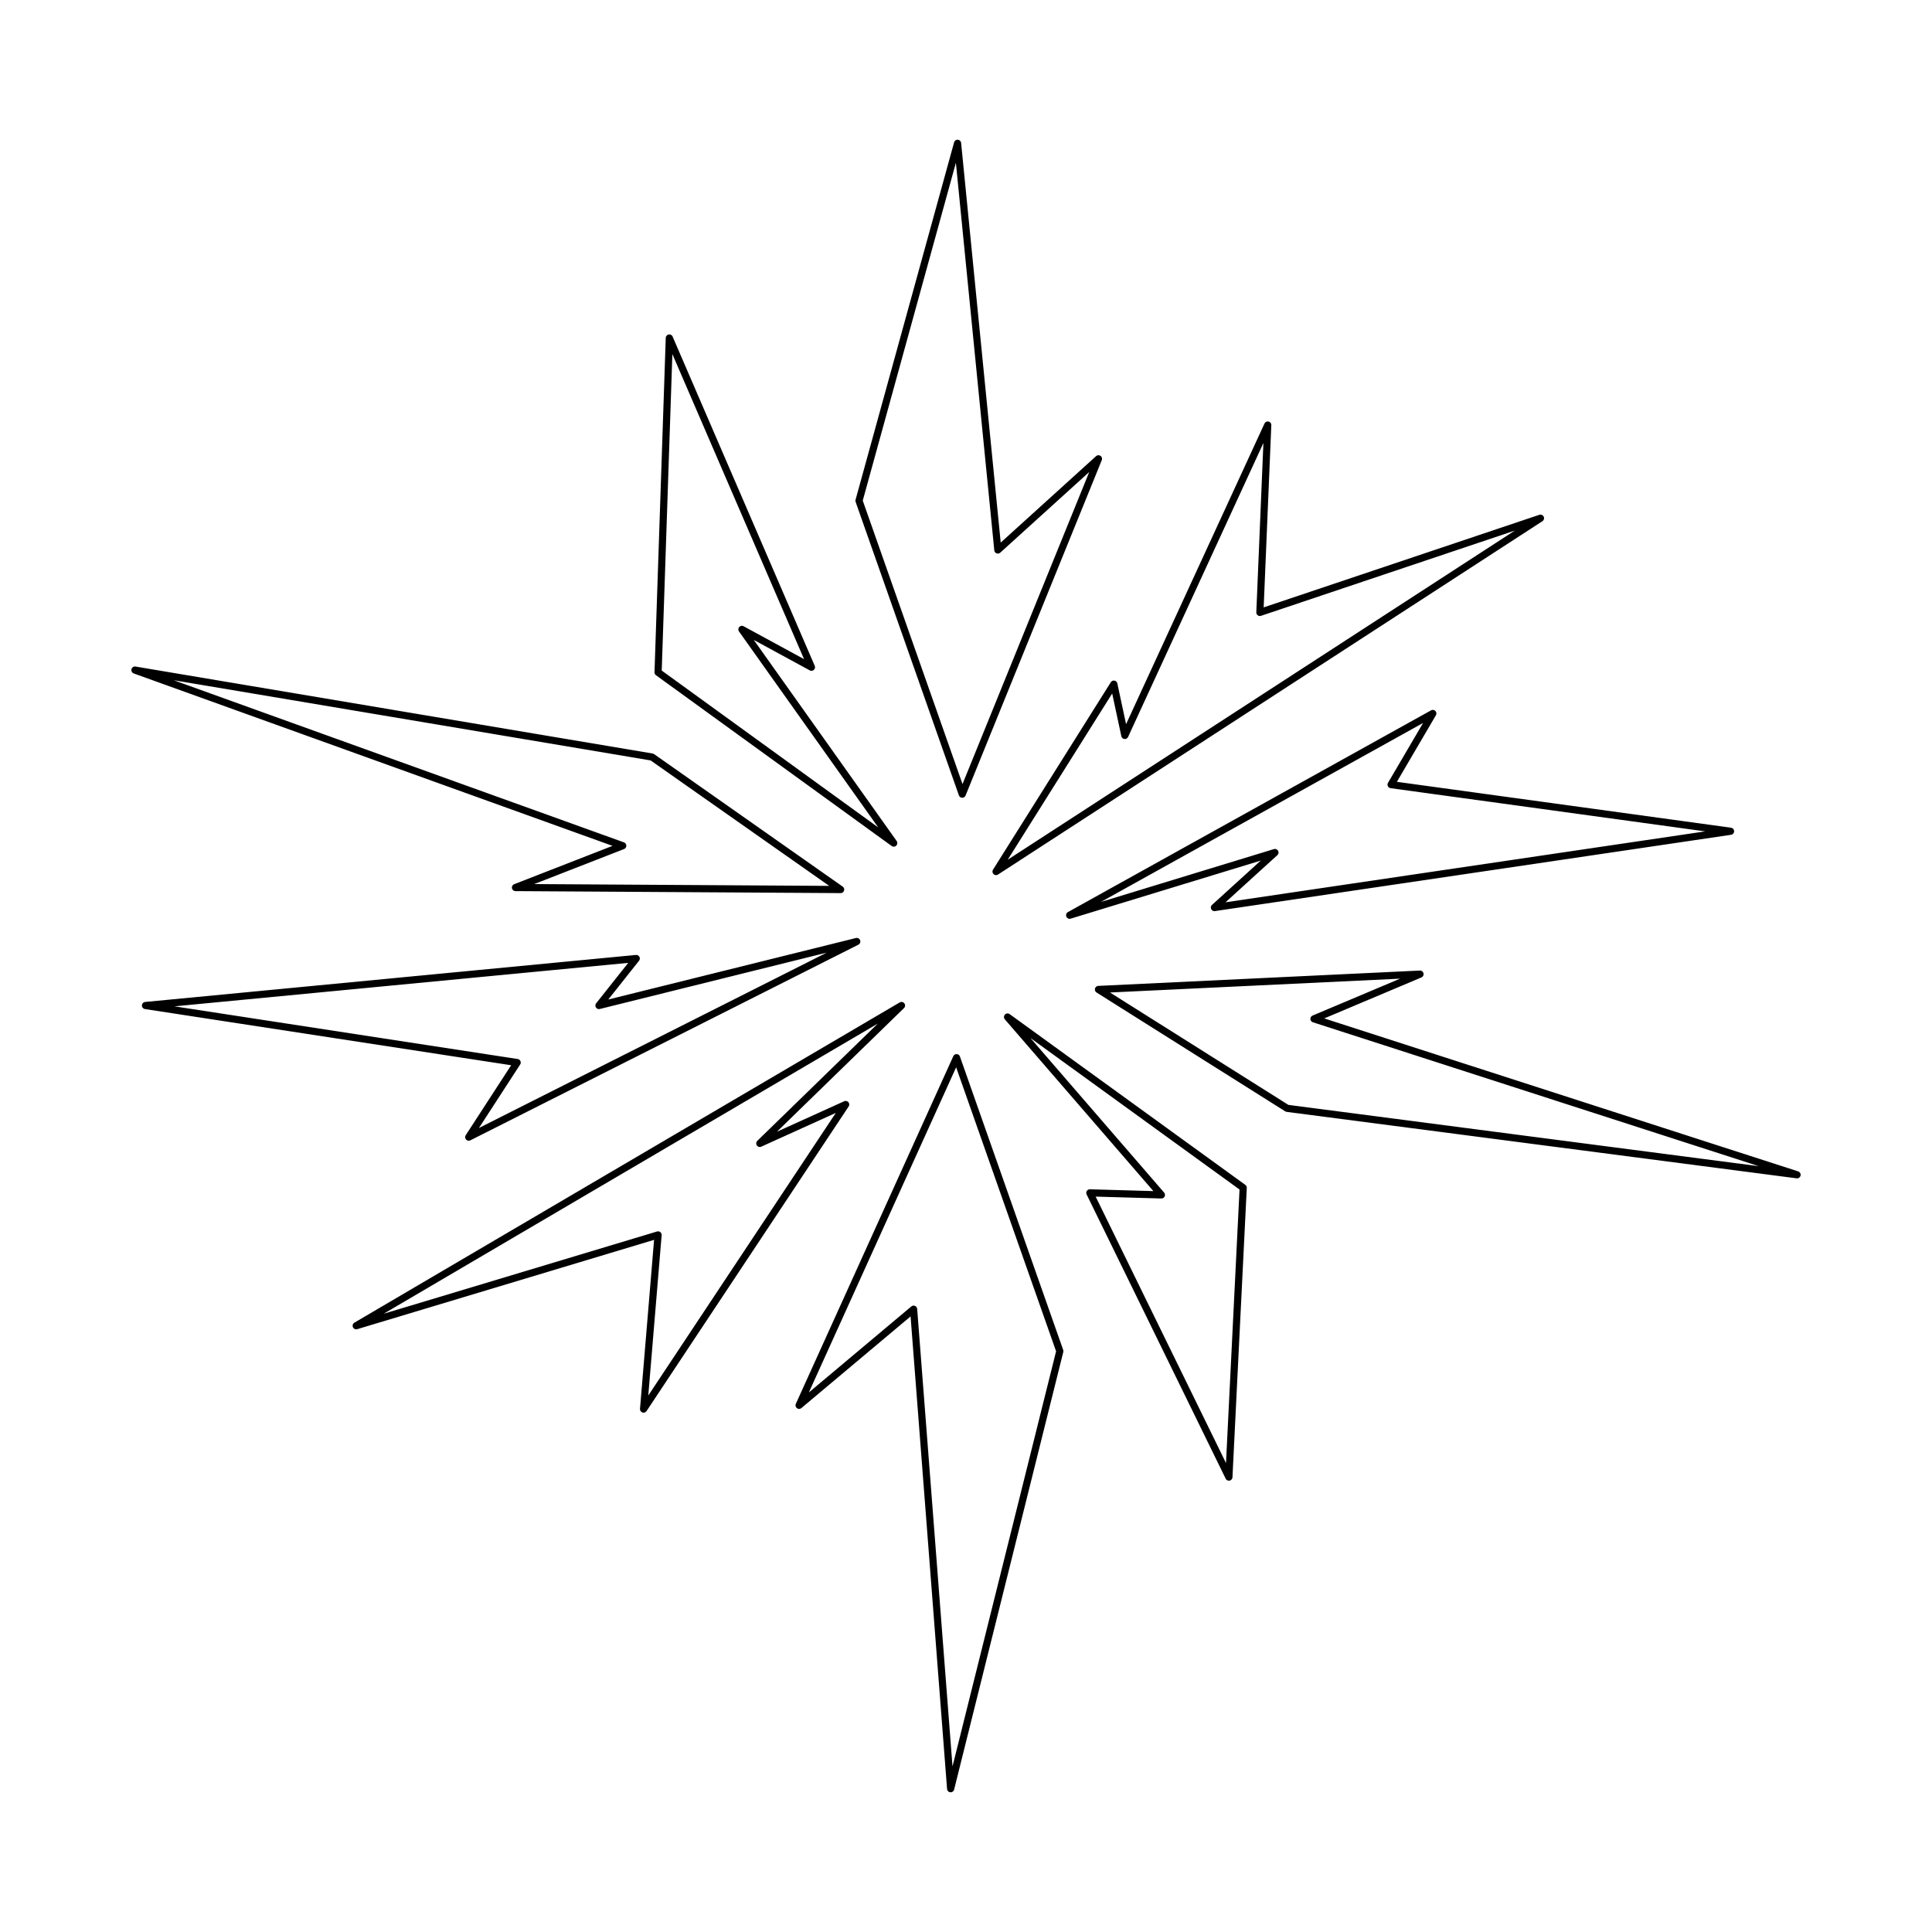 <?xml version="1.0" encoding="UTF-8" standalone="no"?>
<!DOCTYPE svg PUBLIC "-//W3C//DTD SVG 1.1//EN" "http://www.w3.org/Graphics/SVG/1.1/DTD/svg11.dtd">
<svg width="100%" height="100%" viewBox="0 0 1080 1080" version="1.1" xmlns="http://www.w3.org/2000/svg" xmlns:xlink="http://www.w3.org/1999/xlink" xml:space="preserve" xmlns:serif="http://www.serif.com/" style="fill-rule:evenodd;clip-rule:evenodd;stroke-linecap:round;stroke-linejoin:round;stroke-miterlimit:1.5;">
    <g id="Layer2">
    </g>
    <g id="Arcana" transform="matrix(1,0,0,1,1.276,-28.384)">
        <path d="M561.943,596.899L693.682,692.345L685.68,854.089L607.952,695.203L647.959,696.346L561.943,596.899ZM498.333,499.671L366.595,404.225L372.881,217.333L452.325,401.367L413.46,380.221L498.333,499.671ZM445.426,813.959L533.442,619.638L591.167,783.668L530.138,1028.29L509.438,760.235L445.426,813.959ZM612.768,284.859L536.639,472.323L478.914,308.292L534,108.484L556.529,335.84L612.768,284.859ZM596.661,540L799.669,427.218L776.351,466.997L966.1,493.059L677.59,535.711L711.425,504.947L596.661,540ZM502.67,590.475L423.454,667.553L471.452,645.812L358.484,816.072L366.595,718.708L197.842,769.482L502.67,590.475ZM612.768,581.502L792.535,572.929L733.238,597.933L1003.29,685.092L718.236,647.943L612.768,581.502ZM468.642,525.637L286.878,524.522L346.838,501.153L74.16,402.962L363.207,451.574L468.642,525.637ZM80.055,590.475L354.391,564.196L333.542,590.475L477.66,554.685L260.751,664.054L287.819,622.355L80.055,590.475ZM555.524,515.586L621.365,410.826L627.51,439.503L707.397,265.976L703.007,370.736L859.854,318.064L555.524,515.586Z" style="fill:none;stroke:black;stroke-width:4px;"/>
    </g>
</svg>
